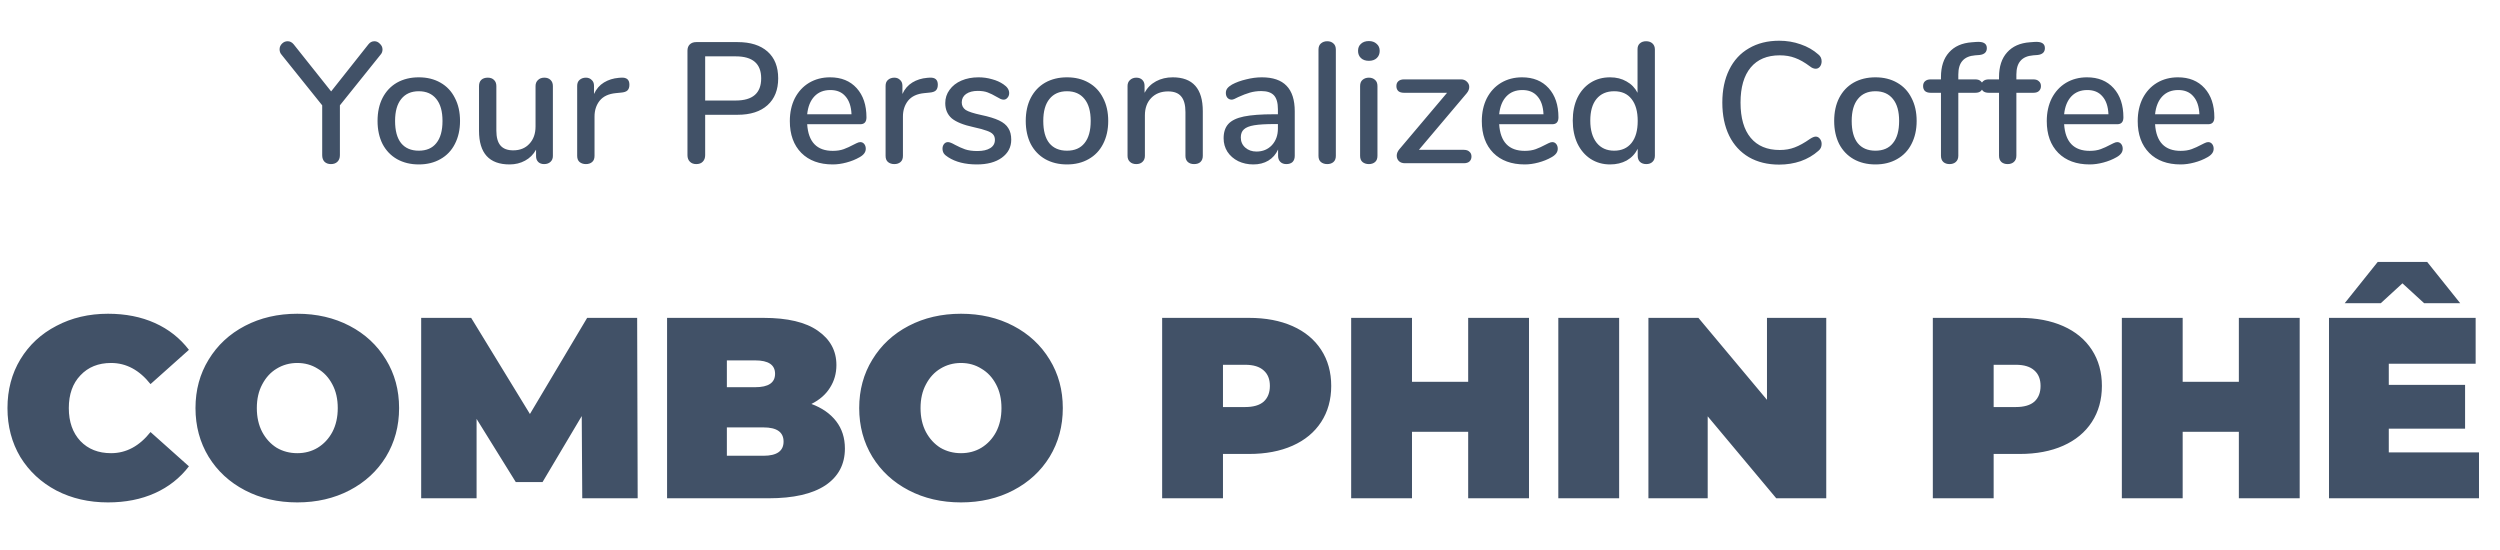 <svg width="291" height="64" viewBox="0 0 291 64" fill="none" xmlns="http://www.w3.org/2000/svg">
<path d="M12.57 58.48C10.35 58.48 8.35 58.02 6.57 57.1C4.79 56.16 3.39 54.86 2.37 53.2C1.37 51.52 0.87 49.62 0.87 47.5C0.87 45.38 1.37 43.49 2.37 41.83C3.39 40.15 4.79 38.85 6.57 37.93C8.35 36.99 10.35 36.52 12.57 36.52C14.61 36.52 16.43 36.88 18.03 37.6C19.63 38.32 20.95 39.36 21.99 40.72L17.52 44.71C16.22 43.07 14.69 42.25 12.93 42.25C11.45 42.25 10.26 42.73 9.36 43.69C8.46 44.63 8.01 45.9 8.01 47.5C8.01 49.1 8.46 50.38 9.36 51.34C10.26 52.28 11.45 52.75 12.93 52.75C14.69 52.75 16.22 51.93 17.52 50.29L21.99 54.28C20.95 55.64 19.63 56.68 18.03 57.4C16.43 58.12 14.61 58.48 12.57 58.48ZM34.605 58.48C32.345 58.48 30.315 58.01 28.515 57.07C26.715 56.13 25.305 54.83 24.285 53.17C23.265 51.49 22.755 49.6 22.755 47.5C22.755 45.4 23.265 43.52 24.285 41.86C25.305 40.18 26.715 38.87 28.515 37.93C30.315 36.99 32.345 36.52 34.605 36.52C36.865 36.52 38.895 36.99 40.695 37.93C42.495 38.87 43.905 40.18 44.925 41.86C45.945 43.52 46.455 45.4 46.455 47.5C46.455 49.6 45.945 51.49 44.925 53.17C43.905 54.83 42.495 56.13 40.695 57.07C38.895 58.01 36.865 58.48 34.605 58.48ZM34.605 52.75C35.485 52.75 36.275 52.54 36.975 52.12C37.695 51.68 38.265 51.07 38.685 50.29C39.105 49.49 39.315 48.56 39.315 47.5C39.315 46.44 39.105 45.52 38.685 44.74C38.265 43.94 37.695 43.33 36.975 42.91C36.275 42.47 35.485 42.25 34.605 42.25C33.725 42.25 32.925 42.47 32.205 42.91C31.505 43.33 30.945 43.94 30.525 44.74C30.105 45.52 29.895 46.44 29.895 47.5C29.895 48.56 30.105 49.49 30.525 50.29C30.945 51.07 31.505 51.68 32.205 52.12C32.925 52.54 33.725 52.75 34.605 52.75ZM67.775 58L67.715 48.43L63.154 56.11H60.035L55.474 48.76V58H49.025V37H54.844L61.684 48.19L68.344 37H74.165L74.225 58H67.775ZM94.448 47.02C95.688 47.48 96.647 48.15 97.328 49.03C98.007 49.91 98.347 50.97 98.347 52.21C98.347 54.05 97.588 55.48 96.067 56.5C94.547 57.5 92.347 58 89.468 58H77.647V37H88.868C91.668 37 93.778 37.5 95.198 38.5C96.638 39.5 97.358 40.83 97.358 42.49C97.358 43.47 97.108 44.35 96.608 45.13C96.127 45.91 95.407 46.54 94.448 47.02ZM84.608 41.95V45.07H87.907C89.448 45.07 90.218 44.55 90.218 43.51C90.218 42.47 89.448 41.95 87.907 41.95H84.608ZM88.868 53.05C90.427 53.05 91.207 52.5 91.207 51.4C91.207 50.3 90.427 49.75 88.868 49.75H84.608V53.05H88.868ZM111.861 58.48C109.601 58.48 107.571 58.01 105.771 57.07C103.971 56.13 102.561 54.83 101.541 53.17C100.521 51.49 100.011 49.6 100.011 47.5C100.011 45.4 100.521 43.52 101.541 41.86C102.561 40.18 103.971 38.87 105.771 37.93C107.571 36.99 109.601 36.52 111.861 36.52C114.121 36.52 116.151 36.99 117.951 37.93C119.751 38.87 121.161 40.18 122.181 41.86C123.201 43.52 123.711 45.4 123.711 47.5C123.711 49.6 123.201 51.49 122.181 53.17C121.161 54.83 119.751 56.13 117.951 57.07C116.151 58.01 114.121 58.48 111.861 58.48ZM111.861 52.75C112.741 52.75 113.531 52.54 114.231 52.12C114.951 51.68 115.521 51.07 115.941 50.29C116.361 49.49 116.571 48.56 116.571 47.5C116.571 46.44 116.361 45.52 115.941 44.74C115.521 43.94 114.951 43.33 114.231 42.91C113.531 42.47 112.741 42.25 111.861 42.25C110.981 42.25 110.181 42.47 109.461 42.91C108.761 43.33 108.201 43.94 107.781 44.74C107.361 45.52 107.151 46.44 107.151 47.5C107.151 48.56 107.361 49.49 107.781 50.29C108.201 51.07 108.761 51.68 109.461 52.12C110.181 52.54 110.981 52.75 111.861 52.75ZM145.384 37C147.324 37 149.014 37.32 150.454 37.96C151.894 38.6 153.004 39.52 153.784 40.72C154.564 41.92 154.954 43.32 154.954 44.92C154.954 46.52 154.564 47.92 153.784 49.12C153.004 50.32 151.894 51.24 150.454 51.88C149.014 52.52 147.324 52.84 145.384 52.84H142.354V58H135.274V37H145.384ZM144.934 47.38C145.894 47.38 146.614 47.17 147.094 46.75C147.574 46.31 147.814 45.7 147.814 44.92C147.814 44.14 147.574 43.54 147.094 43.12C146.614 42.68 145.894 42.46 144.934 42.46H142.354V47.38H144.934ZM177.976 37V58H170.896V50.26H164.356V58H157.276V37H164.356V44.44H170.896V37H177.976ZM181.388 37H188.468V58H181.388V37ZM212.576 37V58H206.756L198.776 48.46V58H191.876V37H197.696L205.676 46.54V37H212.576ZM235.091 37C237.031 37 238.721 37.32 240.161 37.96C241.601 38.6 242.711 39.52 243.491 40.72C244.271 41.92 244.661 43.32 244.661 44.92C244.661 46.52 244.271 47.92 243.491 49.12C242.711 50.32 241.601 51.24 240.161 51.88C238.721 52.52 237.031 52.84 235.091 52.84H232.061V58H224.981V37H235.091ZM234.641 47.38C235.601 47.38 236.321 47.17 236.801 46.75C237.281 46.31 237.521 45.7 237.521 44.92C237.521 44.14 237.281 43.54 236.801 43.12C236.321 42.68 235.601 42.46 234.641 42.46H232.061V47.38H234.641ZM267.683 37V58H260.603V50.26H254.063V58H246.983V37H254.063V44.44H260.603V37H267.683ZM288.555 52.66V58H271.095V37H288.165V42.34H278.055V44.8H286.935V49.9H278.055V52.66H288.555ZM282.165 35.29L279.645 32.98L277.125 35.29H272.925L276.765 30.49H282.525L286.365 35.29H282.165Z" fill="#415167"/>
<path d="M42.884 5.16C43.071 4.92 43.304 4.8 43.584 4.8C43.824 4.8 44.037 4.9 44.224 5.1C44.424 5.287 44.524 5.507 44.524 5.76C44.524 6 44.444 6.207 44.284 6.38L39.564 12.26V18.06C39.564 18.393 39.464 18.653 39.264 18.84C39.077 19.013 38.831 19.1 38.524 19.1C38.217 19.1 37.971 19.013 37.784 18.84C37.597 18.653 37.504 18.393 37.504 18.06V12.26L32.784 6.38C32.624 6.207 32.544 5.993 32.544 5.74C32.544 5.487 32.637 5.267 32.824 5.08C33.011 4.893 33.23 4.8 33.484 4.8C33.751 4.8 33.984 4.92 34.184 5.16L38.544 10.64L42.884 5.16ZM48.747 19.14C47.787 19.14 46.941 18.933 46.207 18.52C45.487 18.107 44.927 17.52 44.527 16.76C44.141 15.987 43.947 15.093 43.947 14.08C43.947 13.053 44.141 12.16 44.527 11.4C44.927 10.627 45.487 10.033 46.207 9.62C46.941 9.207 47.787 9 48.747 9C49.707 9 50.547 9.207 51.267 9.62C52.001 10.033 52.561 10.627 52.947 11.4C53.347 12.16 53.547 13.053 53.547 14.08C53.547 15.093 53.347 15.987 52.947 16.76C52.561 17.52 52.001 18.107 51.267 18.52C50.547 18.933 49.707 19.14 48.747 19.14ZM48.747 17.54C49.641 17.54 50.321 17.247 50.787 16.66C51.267 16.073 51.507 15.213 51.507 14.08C51.507 12.96 51.267 12.107 50.787 11.52C50.307 10.92 49.627 10.62 48.747 10.62C47.867 10.62 47.187 10.92 46.707 11.52C46.227 12.107 45.987 12.96 45.987 14.08C45.987 15.213 46.221 16.073 46.687 16.66C47.167 17.247 47.854 17.54 48.747 17.54ZM63.356 9.04C63.663 9.04 63.903 9.127 64.076 9.3C64.263 9.473 64.356 9.713 64.356 10.02V18.16C64.356 18.44 64.263 18.667 64.076 18.84C63.89 19.013 63.643 19.1 63.337 19.1C63.056 19.1 62.83 19.02 62.657 18.86C62.483 18.687 62.397 18.46 62.397 18.18V17.42C62.09 17.98 61.663 18.407 61.117 18.7C60.583 18.993 59.983 19.14 59.316 19.14C56.943 19.14 55.757 17.833 55.757 15.22V10.02C55.757 9.713 55.843 9.473 56.017 9.3C56.203 9.127 56.456 9.04 56.776 9.04C57.083 9.04 57.323 9.127 57.496 9.3C57.683 9.473 57.776 9.713 57.776 10.02V15.2C57.776 15.987 57.937 16.567 58.257 16.94C58.577 17.313 59.07 17.5 59.736 17.5C60.523 17.5 61.15 17.247 61.617 16.74C62.096 16.233 62.337 15.56 62.337 14.72V10.02C62.337 9.727 62.43 9.493 62.617 9.32C62.803 9.133 63.05 9.04 63.356 9.04ZM72.303 9.04C72.943 9 73.263 9.273 73.263 9.86C73.263 10.153 73.19 10.373 73.043 10.52C72.897 10.667 72.643 10.753 72.283 10.78L71.683 10.84C70.843 10.92 70.216 11.213 69.803 11.72C69.403 12.227 69.203 12.84 69.203 13.56V18.14C69.203 18.46 69.11 18.7 68.923 18.86C68.737 19.02 68.496 19.1 68.203 19.1C67.91 19.1 67.663 19.02 67.463 18.86C67.276 18.7 67.183 18.46 67.183 18.14V10C67.183 9.693 67.276 9.46 67.463 9.3C67.663 9.127 67.91 9.04 68.203 9.04C68.47 9.04 68.69 9.127 68.863 9.3C69.05 9.46 69.143 9.687 69.143 9.98V10.94C69.41 10.353 69.796 9.907 70.303 9.6C70.81 9.293 71.383 9.113 72.023 9.06L72.303 9.04ZM81.041 19.1C80.734 19.1 80.487 19.007 80.301 18.82C80.114 18.633 80.021 18.38 80.021 18.06V5.9C80.021 5.593 80.108 5.353 80.281 5.18C80.468 4.993 80.721 4.9 81.041 4.9H85.861C87.354 4.9 88.514 5.267 89.341 6C90.168 6.733 90.581 7.773 90.581 9.12C90.581 10.453 90.168 11.493 89.341 12.24C88.514 12.987 87.354 13.36 85.861 13.36H82.081V18.06C82.081 18.38 81.987 18.633 81.801 18.82C81.627 19.007 81.374 19.1 81.041 19.1ZM85.641 11.7C87.614 11.7 88.601 10.84 88.601 9.12C88.601 7.413 87.614 6.56 85.641 6.56H82.081V11.7H85.641ZM100.136 16.54C100.322 16.54 100.476 16.613 100.596 16.76C100.716 16.907 100.776 17.093 100.776 17.32C100.776 17.707 100.536 18.033 100.056 18.3C99.589 18.567 99.076 18.773 98.516 18.92C97.969 19.067 97.442 19.14 96.936 19.14C95.389 19.14 94.169 18.693 93.276 17.8C92.382 16.893 91.936 15.66 91.936 14.1C91.936 13.1 92.129 12.213 92.516 11.44C92.916 10.667 93.469 10.067 94.176 9.64C94.896 9.213 95.709 9 96.616 9C97.922 9 98.956 9.42 99.716 10.26C100.476 11.1 100.856 12.233 100.856 13.66C100.856 14.193 100.616 14.46 100.136 14.46H93.956C94.089 16.527 95.082 17.56 96.936 17.56C97.429 17.56 97.856 17.493 98.216 17.36C98.576 17.227 98.956 17.053 99.356 16.84C99.396 16.813 99.502 16.76 99.676 16.68C99.862 16.587 100.016 16.54 100.136 16.54ZM96.656 10.48C95.882 10.48 95.262 10.727 94.796 11.22C94.329 11.713 94.049 12.407 93.956 13.3H99.116C99.076 12.393 98.842 11.7 98.416 11.22C98.002 10.727 97.416 10.48 96.656 10.48ZM108.202 9.04C108.842 9 109.162 9.273 109.162 9.86C109.162 10.153 109.088 10.373 108.942 10.52C108.795 10.667 108.542 10.753 108.182 10.78L107.582 10.84C106.742 10.92 106.115 11.213 105.702 11.72C105.302 12.227 105.102 12.84 105.102 13.56V18.14C105.102 18.46 105.008 18.7 104.822 18.86C104.635 19.02 104.395 19.1 104.102 19.1C103.808 19.1 103.562 19.02 103.362 18.86C103.175 18.7 103.082 18.46 103.082 18.14V10C103.082 9.693 103.175 9.46 103.362 9.3C103.562 9.127 103.808 9.04 104.102 9.04C104.368 9.04 104.588 9.127 104.762 9.3C104.948 9.46 105.042 9.687 105.042 9.98V10.94C105.308 10.353 105.695 9.907 106.202 9.6C106.708 9.293 107.282 9.113 107.922 9.06L108.202 9.04ZM113.708 19.14C112.348 19.14 111.235 18.86 110.368 18.3C110.128 18.153 109.955 18 109.848 17.84C109.755 17.68 109.708 17.5 109.708 17.3C109.708 17.087 109.768 16.907 109.888 16.76C110.008 16.613 110.162 16.54 110.348 16.54C110.522 16.54 110.795 16.647 111.168 16.86C111.568 17.073 111.955 17.247 112.328 17.38C112.715 17.513 113.195 17.58 113.768 17.58C114.408 17.58 114.908 17.467 115.268 17.24C115.628 17.013 115.808 16.693 115.808 16.28C115.808 16.013 115.735 15.8 115.588 15.64C115.455 15.48 115.215 15.34 114.868 15.22C114.522 15.087 114.008 14.947 113.328 14.8C112.155 14.547 111.308 14.207 110.788 13.78C110.282 13.34 110.028 12.747 110.028 12C110.028 11.427 110.195 10.913 110.528 10.46C110.862 9.993 111.322 9.633 111.908 9.38C112.495 9.127 113.162 9 113.908 9C114.442 9 114.962 9.073 115.468 9.22C115.975 9.353 116.422 9.553 116.808 9.82C117.248 10.113 117.468 10.453 117.468 10.84C117.468 11.053 117.402 11.233 117.268 11.38C117.148 11.527 117.002 11.6 116.828 11.6C116.708 11.6 116.588 11.573 116.468 11.52C116.348 11.467 116.188 11.38 115.988 11.26C115.628 11.047 115.288 10.88 114.968 10.76C114.662 10.64 114.275 10.58 113.808 10.58C113.248 10.58 112.795 10.7 112.448 10.94C112.115 11.18 111.948 11.507 111.948 11.92C111.948 12.293 112.102 12.587 112.408 12.8C112.728 13 113.322 13.193 114.188 13.38C115.082 13.567 115.782 13.78 116.288 14.02C116.795 14.26 117.155 14.56 117.368 14.92C117.595 15.267 117.708 15.713 117.708 16.26C117.708 17.127 117.342 17.827 116.608 18.36C115.888 18.88 114.922 19.14 113.708 19.14ZM124.197 19.14C123.237 19.14 122.39 18.933 121.657 18.52C120.937 18.107 120.377 17.52 119.977 16.76C119.59 15.987 119.397 15.093 119.397 14.08C119.397 13.053 119.59 12.16 119.977 11.4C120.377 10.627 120.937 10.033 121.657 9.62C122.39 9.207 123.237 9 124.197 9C125.157 9 125.997 9.207 126.717 9.62C127.45 10.033 128.01 10.627 128.397 11.4C128.797 12.16 128.997 13.053 128.997 14.08C128.997 15.093 128.797 15.987 128.397 16.76C128.01 17.52 127.45 18.107 126.717 18.52C125.997 18.933 125.157 19.14 124.197 19.14ZM124.197 17.54C125.09 17.54 125.77 17.247 126.237 16.66C126.717 16.073 126.957 15.213 126.957 14.08C126.957 12.96 126.717 12.107 126.237 11.52C125.757 10.92 125.077 10.62 124.197 10.62C123.317 10.62 122.637 10.92 122.157 11.52C121.677 12.107 121.437 12.96 121.437 14.08C121.437 15.213 121.67 16.073 122.137 16.66C122.617 17.247 123.303 17.54 124.197 17.54ZM136.506 9C138.839 9 140.006 10.313 140.006 12.94V18.14C140.006 18.447 139.912 18.687 139.726 18.86C139.552 19.02 139.306 19.1 138.986 19.1C138.679 19.1 138.432 19.013 138.246 18.84C138.072 18.667 137.986 18.433 137.986 18.14V13.04C137.986 12.213 137.819 11.607 137.486 11.22C137.166 10.833 136.659 10.64 135.966 10.64C135.152 10.64 134.499 10.893 134.006 11.4C133.512 11.907 133.266 12.587 133.266 13.44V18.14C133.266 18.433 133.172 18.667 132.986 18.84C132.812 19.013 132.572 19.1 132.266 19.1C131.959 19.1 131.712 19.013 131.526 18.84C131.339 18.667 131.246 18.433 131.246 18.14V10C131.246 9.72 131.339 9.493 131.526 9.32C131.726 9.133 131.972 9.04 132.266 9.04C132.559 9.04 132.792 9.127 132.966 9.3C133.139 9.473 133.226 9.7 133.226 9.98V10.8C133.546 10.213 133.992 9.767 134.566 9.46C135.139 9.153 135.786 9 136.506 9ZM146.869 9C148.162 9 149.122 9.327 149.749 9.98C150.389 10.633 150.709 11.627 150.709 12.96V18.14C150.709 18.447 150.622 18.687 150.449 18.86C150.276 19.02 150.036 19.1 149.729 19.1C149.436 19.1 149.202 19.013 149.029 18.84C148.856 18.667 148.769 18.433 148.769 18.14V17.4C148.516 17.96 148.136 18.393 147.629 18.7C147.136 18.993 146.556 19.14 145.889 19.14C145.249 19.14 144.662 19.013 144.129 18.76C143.596 18.493 143.176 18.127 142.869 17.66C142.576 17.193 142.429 16.673 142.429 16.1C142.429 15.393 142.609 14.84 142.969 14.44C143.342 14.027 143.949 13.733 144.789 13.56C145.642 13.387 146.809 13.3 148.289 13.3H148.749V12.72C148.749 11.973 148.596 11.433 148.289 11.1C147.982 10.767 147.489 10.6 146.809 10.6C146.342 10.6 145.902 10.66 145.489 10.78C145.076 10.9 144.622 11.073 144.129 11.3C143.769 11.5 143.516 11.6 143.369 11.6C143.169 11.6 143.002 11.527 142.869 11.38C142.749 11.233 142.689 11.047 142.689 10.82C142.689 10.62 142.742 10.447 142.849 10.3C142.969 10.14 143.156 9.987 143.409 9.84C143.876 9.587 144.422 9.387 145.049 9.24C145.676 9.08 146.282 9 146.869 9ZM146.249 17.64C146.982 17.64 147.582 17.393 148.049 16.9C148.516 16.393 148.749 15.747 148.749 14.96V14.44H148.389C147.349 14.44 146.549 14.487 145.989 14.58C145.429 14.673 145.029 14.833 144.789 15.06C144.549 15.273 144.429 15.587 144.429 16C144.429 16.48 144.602 16.873 144.949 17.18C145.296 17.487 145.729 17.64 146.249 17.64ZM154.492 19.1C154.199 19.1 153.952 19.02 153.752 18.86C153.566 18.7 153.472 18.46 153.472 18.14V5.78C153.472 5.46 153.566 5.22 153.752 5.06C153.952 4.887 154.199 4.8 154.492 4.8C154.786 4.8 155.026 4.887 155.212 5.06C155.399 5.22 155.492 5.46 155.492 5.78V18.14C155.492 18.46 155.399 18.7 155.212 18.86C155.026 19.02 154.786 19.1 154.492 19.1ZM159.336 19.1C159.043 19.1 158.796 19.02 158.596 18.86C158.409 18.7 158.316 18.46 158.316 18.14V10.02C158.316 9.7 158.409 9.46 158.596 9.3C158.796 9.127 159.043 9.04 159.336 9.04C159.629 9.04 159.869 9.127 160.056 9.3C160.243 9.46 160.336 9.7 160.336 10.02V18.14C160.336 18.46 160.243 18.7 160.056 18.86C159.869 19.02 159.629 19.1 159.336 19.1ZM159.336 7.08C158.949 7.08 158.643 6.973 158.416 6.76C158.189 6.547 158.076 6.267 158.076 5.92C158.076 5.573 158.189 5.3 158.416 5.1C158.643 4.887 158.949 4.78 159.336 4.78C159.709 4.78 160.009 4.887 160.236 5.1C160.476 5.3 160.596 5.573 160.596 5.92C160.596 6.267 160.483 6.547 160.256 6.76C160.029 6.973 159.723 7.08 159.336 7.08ZM170.38 17.44C170.673 17.44 170.893 17.513 171.04 17.66C171.2 17.793 171.28 17.98 171.28 18.22C171.28 18.46 171.2 18.653 171.04 18.8C170.893 18.933 170.673 19 170.38 19H163.54C163.246 19 163.013 18.92 162.84 18.76C162.666 18.587 162.58 18.373 162.58 18.12C162.58 17.867 162.68 17.62 162.88 17.38L168.44 10.8H163.42C163.14 10.8 162.92 10.733 162.76 10.6C162.613 10.453 162.54 10.26 162.54 10.02C162.54 9.78 162.613 9.593 162.76 9.46C162.92 9.313 163.14 9.24 163.42 9.24H170.06C170.34 9.24 170.566 9.327 170.74 9.5C170.926 9.673 171.02 9.88 171.02 10.12C171.02 10.373 170.92 10.62 170.72 10.86L165.16 17.44H170.38ZM180.683 16.54C180.869 16.54 181.023 16.613 181.143 16.76C181.263 16.907 181.323 17.093 181.323 17.32C181.323 17.707 181.083 18.033 180.603 18.3C180.136 18.567 179.623 18.773 179.063 18.92C178.516 19.067 177.989 19.14 177.483 19.14C175.936 19.14 174.716 18.693 173.823 17.8C172.929 16.893 172.483 15.66 172.483 14.1C172.483 13.1 172.676 12.213 173.063 11.44C173.463 10.667 174.016 10.067 174.723 9.64C175.443 9.213 176.256 9 177.163 9C178.469 9 179.503 9.42 180.263 10.26C181.023 11.1 181.403 12.233 181.403 13.66C181.403 14.193 181.163 14.46 180.683 14.46H174.503C174.636 16.527 175.629 17.56 177.483 17.56C177.976 17.56 178.403 17.493 178.763 17.36C179.123 17.227 179.503 17.053 179.903 16.84C179.943 16.813 180.049 16.76 180.223 16.68C180.409 16.587 180.563 16.54 180.683 16.54ZM177.203 10.48C176.429 10.48 175.809 10.727 175.343 11.22C174.876 11.713 174.596 12.407 174.503 13.3H179.663C179.623 12.393 179.389 11.7 178.963 11.22C178.549 10.727 177.963 10.48 177.203 10.48ZM191.609 4.8C191.915 4.8 192.162 4.887 192.349 5.06C192.535 5.233 192.629 5.467 192.629 5.76V18.12C192.629 18.427 192.535 18.667 192.349 18.84C192.175 19.013 191.935 19.1 191.629 19.1C191.322 19.1 191.075 19.013 190.889 18.84C190.715 18.667 190.629 18.427 190.629 18.12V17.32C190.335 17.907 189.909 18.36 189.349 18.68C188.789 18.987 188.142 19.14 187.409 19.14C186.569 19.14 185.815 18.927 185.149 18.5C184.495 18.073 183.982 17.473 183.609 16.7C183.249 15.927 183.069 15.04 183.069 14.04C183.069 13.027 183.249 12.14 183.609 11.38C183.982 10.62 184.495 10.033 185.149 9.62C185.802 9.207 186.555 9 187.409 9C188.142 9 188.782 9.16 189.329 9.48C189.889 9.787 190.315 10.227 190.609 10.8V5.72C190.609 5.44 190.695 5.22 190.869 5.06C191.055 4.887 191.302 4.8 191.609 4.8ZM187.889 17.54C188.755 17.54 189.429 17.24 189.909 16.64C190.389 16.04 190.629 15.187 190.629 14.08C190.629 12.973 190.389 12.12 189.909 11.52C189.442 10.92 188.769 10.62 187.889 10.62C187.009 10.62 186.322 10.92 185.829 11.52C185.349 12.107 185.109 12.947 185.109 14.04C185.109 15.133 185.355 15.993 185.849 16.62C186.342 17.233 187.022 17.54 187.889 17.54ZM207.098 19.16C205.752 19.16 204.578 18.873 203.578 18.3C202.578 17.713 201.812 16.88 201.278 15.8C200.745 14.707 200.478 13.42 200.478 11.94C200.478 10.473 200.745 9.2 201.278 8.12C201.812 7.027 202.578 6.193 203.578 5.62C204.578 5.033 205.752 4.74 207.098 4.74C207.978 4.74 208.812 4.88 209.598 5.16C210.385 5.427 211.072 5.82 211.658 6.34C211.912 6.54 212.038 6.807 212.038 7.14C212.038 7.38 211.972 7.587 211.838 7.76C211.705 7.92 211.545 8 211.358 8C211.132 8 210.912 7.913 210.698 7.74C210.058 7.26 209.472 6.927 208.938 6.74C208.418 6.54 207.825 6.44 207.158 6.44C205.692 6.44 204.565 6.913 203.778 7.86C202.992 8.807 202.598 10.167 202.598 11.94C202.598 13.727 202.992 15.093 203.778 16.04C204.565 16.987 205.692 17.46 207.158 17.46C207.798 17.46 208.378 17.36 208.898 17.16C209.432 16.96 210.032 16.627 210.698 16.16C210.965 15.987 211.185 15.9 211.358 15.9C211.545 15.9 211.705 15.987 211.838 16.16C211.972 16.32 212.038 16.52 212.038 16.76C212.038 17.093 211.912 17.36 211.658 17.56C211.072 18.08 210.385 18.48 209.598 18.76C208.812 19.027 207.978 19.16 207.098 19.16ZM218.298 19.14C217.338 19.14 216.492 18.933 215.758 18.52C215.038 18.107 214.478 17.52 214.078 16.76C213.692 15.987 213.498 15.093 213.498 14.08C213.498 13.053 213.692 12.16 214.078 11.4C214.478 10.627 215.038 10.033 215.758 9.62C216.492 9.207 217.338 9 218.298 9C219.258 9 220.098 9.207 220.818 9.62C221.552 10.033 222.112 10.627 222.498 11.4C222.898 12.16 223.098 13.053 223.098 14.08C223.098 15.093 222.898 15.987 222.498 16.76C222.112 17.52 221.552 18.107 220.818 18.52C220.098 18.933 219.258 19.14 218.298 19.14ZM218.298 17.54C219.192 17.54 219.872 17.247 220.338 16.66C220.818 16.073 221.058 15.213 221.058 14.08C221.058 12.96 220.818 12.107 220.338 11.52C219.858 10.92 219.178 10.62 218.298 10.62C217.418 10.62 216.738 10.92 216.258 11.52C215.778 12.107 215.538 12.96 215.538 14.08C215.538 15.213 215.772 16.073 216.238 16.66C216.718 17.247 217.405 17.54 218.298 17.54ZM229.908 6.44C229.242 6.493 228.748 6.707 228.428 7.08C228.108 7.44 227.948 7.973 227.948 8.68V9.24H229.928C230.208 9.24 230.422 9.313 230.568 9.46C230.728 9.593 230.808 9.78 230.808 10.02C230.808 10.26 230.728 10.453 230.568 10.6C230.422 10.733 230.208 10.8 229.928 10.8H227.948V18.12C227.948 18.44 227.848 18.687 227.648 18.86C227.462 19.02 227.222 19.1 226.928 19.1C226.635 19.1 226.395 19.02 226.208 18.86C226.022 18.687 225.928 18.44 225.928 18.12V10.8H224.728C224.448 10.8 224.228 10.733 224.068 10.6C223.922 10.453 223.848 10.26 223.848 10.02C223.848 9.78 223.922 9.593 224.068 9.46C224.228 9.313 224.448 9.24 224.728 9.24H225.928V8.98C225.928 7.753 226.242 6.793 226.868 6.1C227.495 5.393 228.382 5 229.528 4.92L230.048 4.88C230.475 4.853 230.782 4.9 230.968 5.02C231.168 5.14 231.268 5.333 231.268 5.6C231.268 6.067 230.988 6.333 230.428 6.4L229.908 6.44ZM236.666 6.44C235.999 6.493 235.506 6.707 235.186 7.08C234.866 7.44 234.706 7.973 234.706 8.68V9.24H236.686C236.966 9.24 237.179 9.313 237.326 9.46C237.486 9.593 237.566 9.78 237.566 10.02C237.566 10.26 237.486 10.453 237.326 10.6C237.179 10.733 236.966 10.8 236.686 10.8H234.706V18.12C234.706 18.44 234.606 18.687 234.406 18.86C234.219 19.02 233.979 19.1 233.686 19.1C233.393 19.1 233.153 19.02 232.966 18.86C232.779 18.687 232.686 18.44 232.686 18.12V10.8H231.486C231.206 10.8 230.986 10.733 230.826 10.6C230.679 10.453 230.606 10.26 230.606 10.02C230.606 9.78 230.679 9.593 230.826 9.46C230.986 9.313 231.206 9.24 231.486 9.24H232.686V8.98C232.686 7.753 232.999 6.793 233.626 6.1C234.253 5.393 235.139 5 236.286 4.92L236.806 4.88C237.233 4.853 237.539 4.9 237.726 5.02C237.926 5.14 238.026 5.333 238.026 5.6C238.026 6.067 237.746 6.333 237.186 6.4L236.666 6.44ZM246.444 16.54C246.631 16.54 246.784 16.613 246.904 16.76C247.024 16.907 247.084 17.093 247.084 17.32C247.084 17.707 246.844 18.033 246.364 18.3C245.898 18.567 245.384 18.773 244.824 18.92C244.278 19.067 243.751 19.14 243.244 19.14C241.698 19.14 240.478 18.693 239.584 17.8C238.691 16.893 238.244 15.66 238.244 14.1C238.244 13.1 238.438 12.213 238.824 11.44C239.224 10.667 239.778 10.067 240.484 9.64C241.204 9.213 242.018 9 242.924 9C244.231 9 245.264 9.42 246.024 10.26C246.784 11.1 247.164 12.233 247.164 13.66C247.164 14.193 246.924 14.46 246.444 14.46H240.264C240.398 16.527 241.391 17.56 243.244 17.56C243.738 17.56 244.164 17.493 244.524 17.36C244.884 17.227 245.264 17.053 245.664 16.84C245.704 16.813 245.811 16.76 245.984 16.68C246.171 16.587 246.324 16.54 246.444 16.54ZM242.964 10.48C242.191 10.48 241.571 10.727 241.104 11.22C240.638 11.713 240.358 12.407 240.264 13.3H245.424C245.384 12.393 245.151 11.7 244.724 11.22C244.311 10.727 243.724 10.48 242.964 10.48ZM257.03 16.54C257.217 16.54 257.37 16.613 257.49 16.76C257.61 16.907 257.67 17.093 257.67 17.32C257.67 17.707 257.43 18.033 256.95 18.3C256.484 18.567 255.97 18.773 255.41 18.92C254.864 19.067 254.337 19.14 253.83 19.14C252.284 19.14 251.064 18.693 250.17 17.8C249.277 16.893 248.83 15.66 248.83 14.1C248.83 13.1 249.024 12.213 249.41 11.44C249.81 10.667 250.364 10.067 251.07 9.64C251.79 9.213 252.604 9 253.51 9C254.817 9 255.85 9.42 256.61 10.26C257.37 11.1 257.75 12.233 257.75 13.66C257.75 14.193 257.51 14.46 257.03 14.46H250.85C250.984 16.527 251.977 17.56 253.83 17.56C254.324 17.56 254.75 17.493 255.11 17.36C255.47 17.227 255.85 17.053 256.25 16.84C256.29 16.813 256.397 16.76 256.57 16.68C256.757 16.587 256.91 16.54 257.03 16.54ZM253.55 10.48C252.777 10.48 252.157 10.727 251.69 11.22C251.224 11.713 250.944 12.407 250.85 13.3H256.01C255.97 12.393 255.737 11.7 255.31 11.22C254.897 10.727 254.31 10.48 253.55 10.48Z" fill="#415167"/>
</svg>
